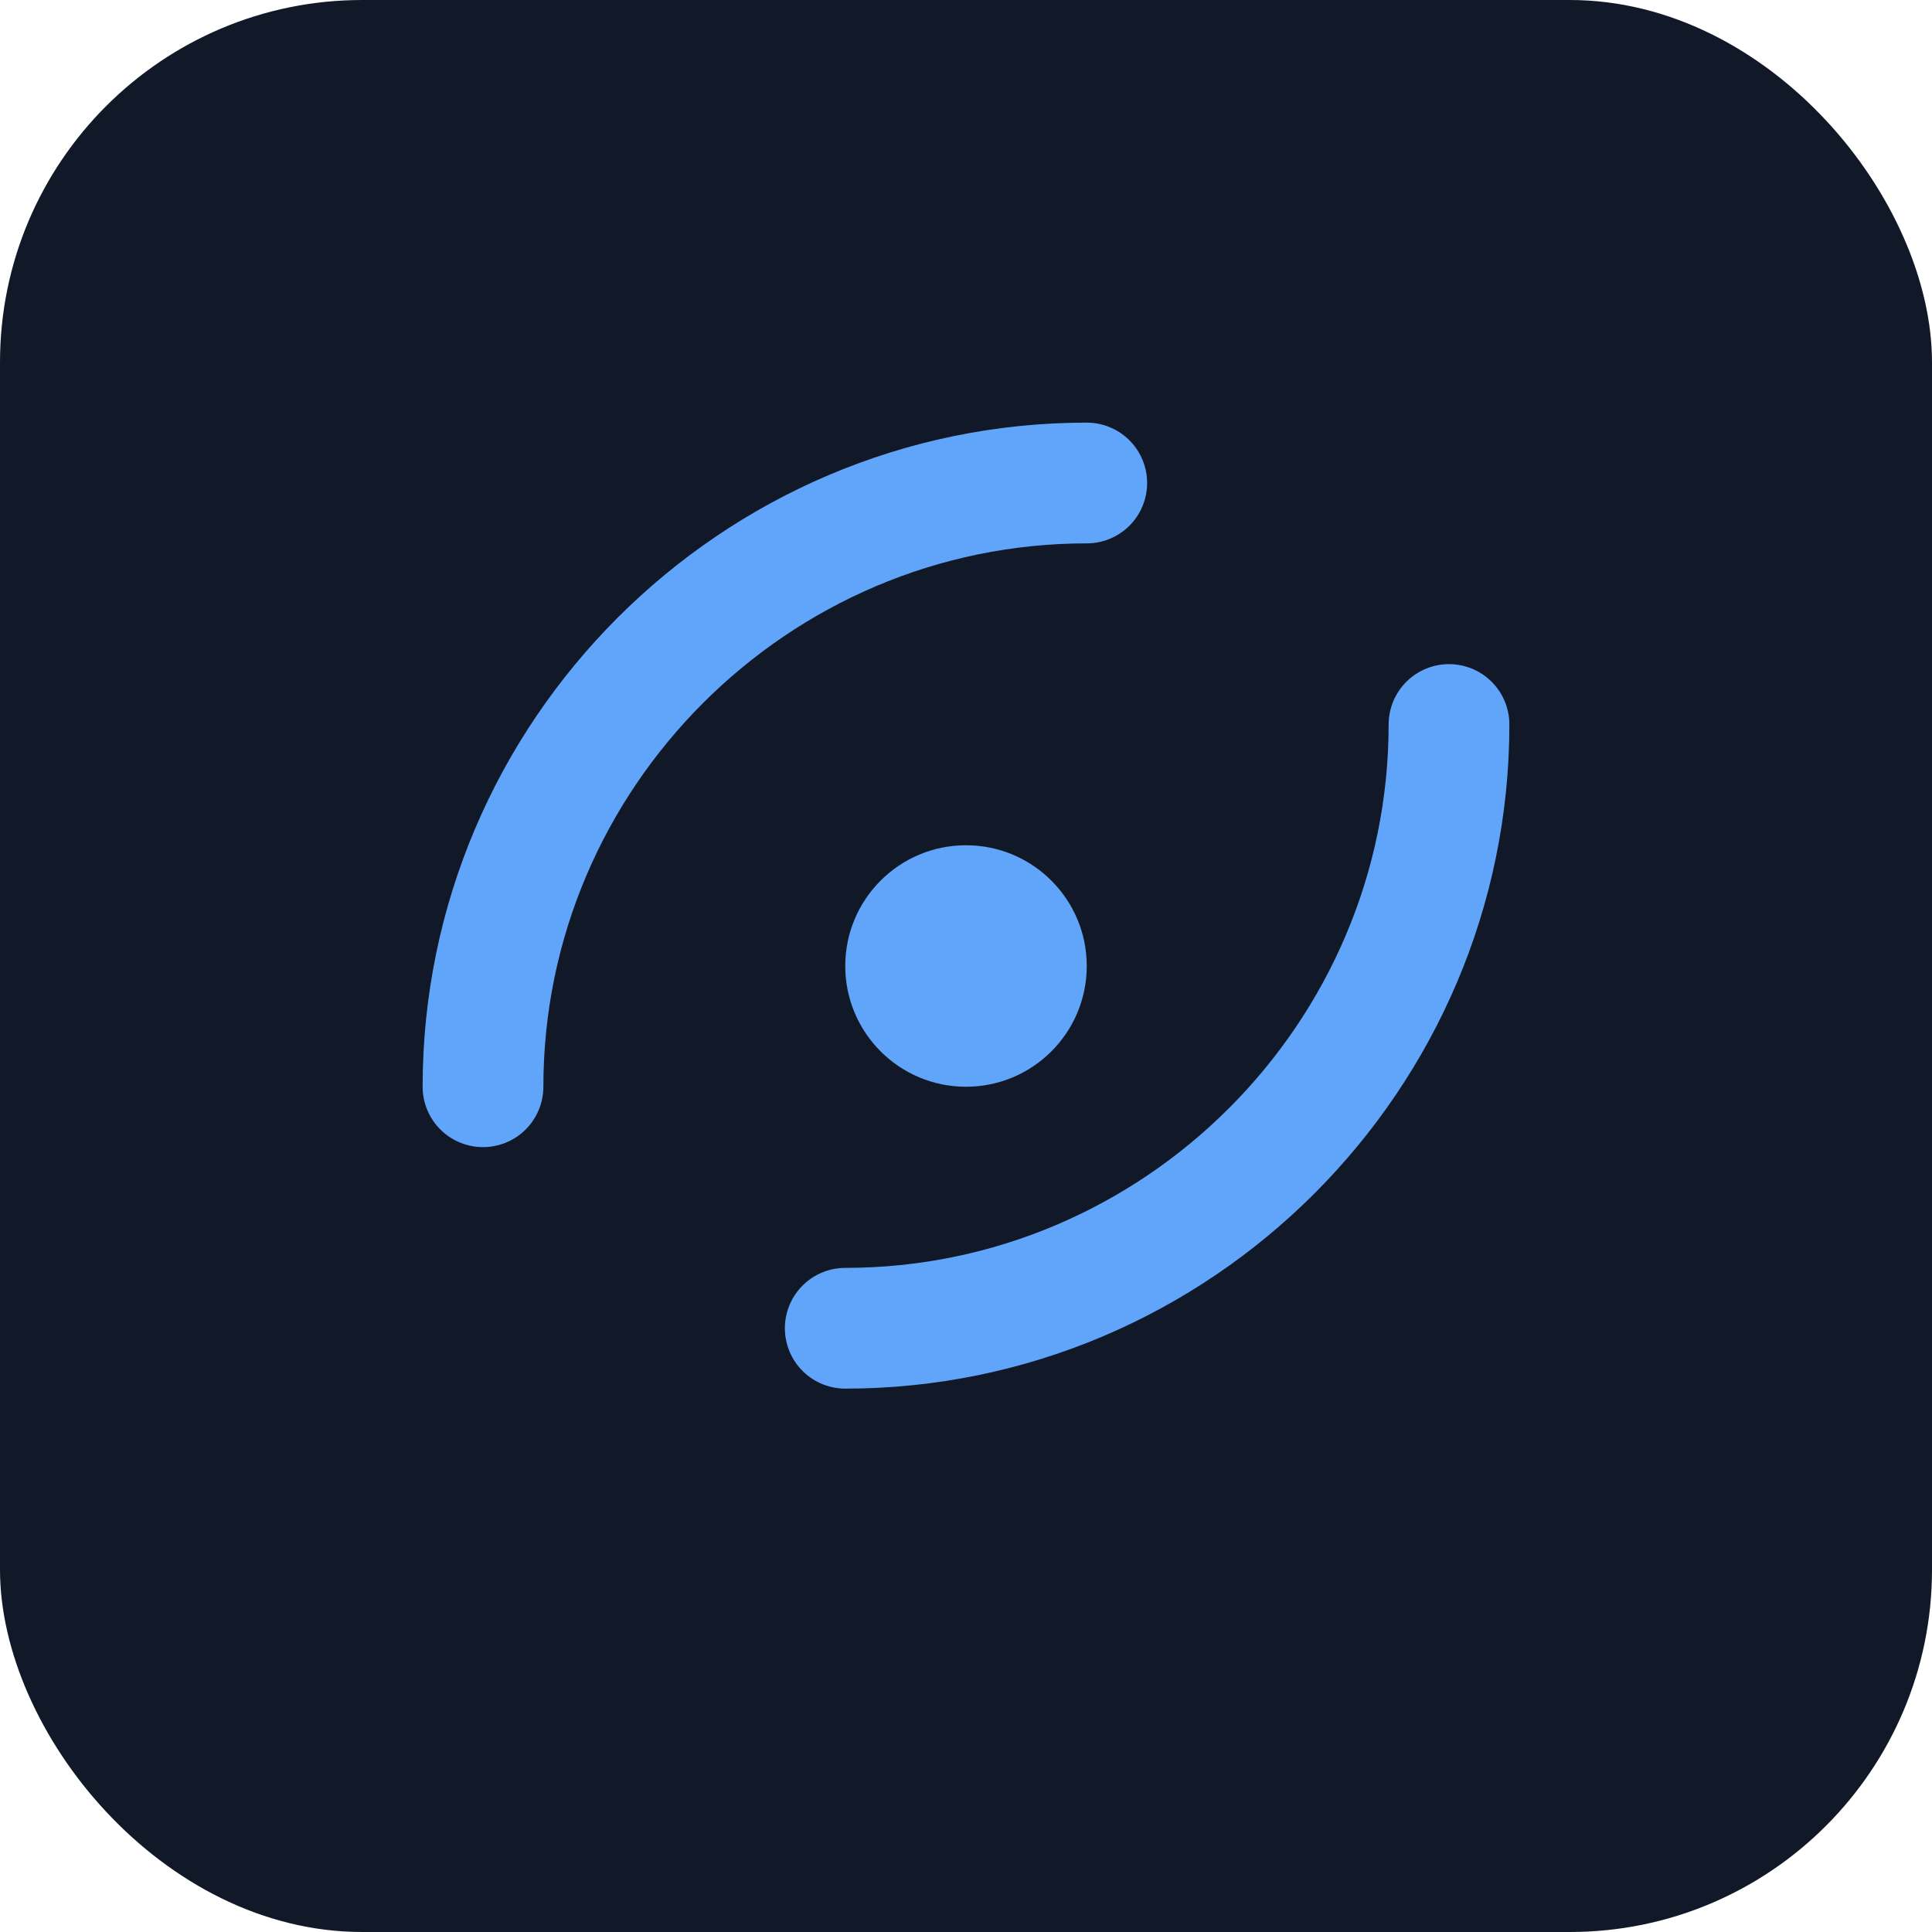 <svg xmlns="http://www.w3.org/2000/svg" viewBox="0 0 256 256">
  <rect width="256" height="256" rx="48" fill="#111827"/>
  <g fill="none" stroke="#60A5FA" stroke-width="16" stroke-linecap="round" stroke-linejoin="round">
    <path d="M64 144c0-44 36-80 80-80"/>
    <path d="M112 176c44 0 80-36 80-80"/>
    <circle cx="128" cy="128" r="16" fill="#60A5FA" stroke="none"/>
  </g>
</svg>


